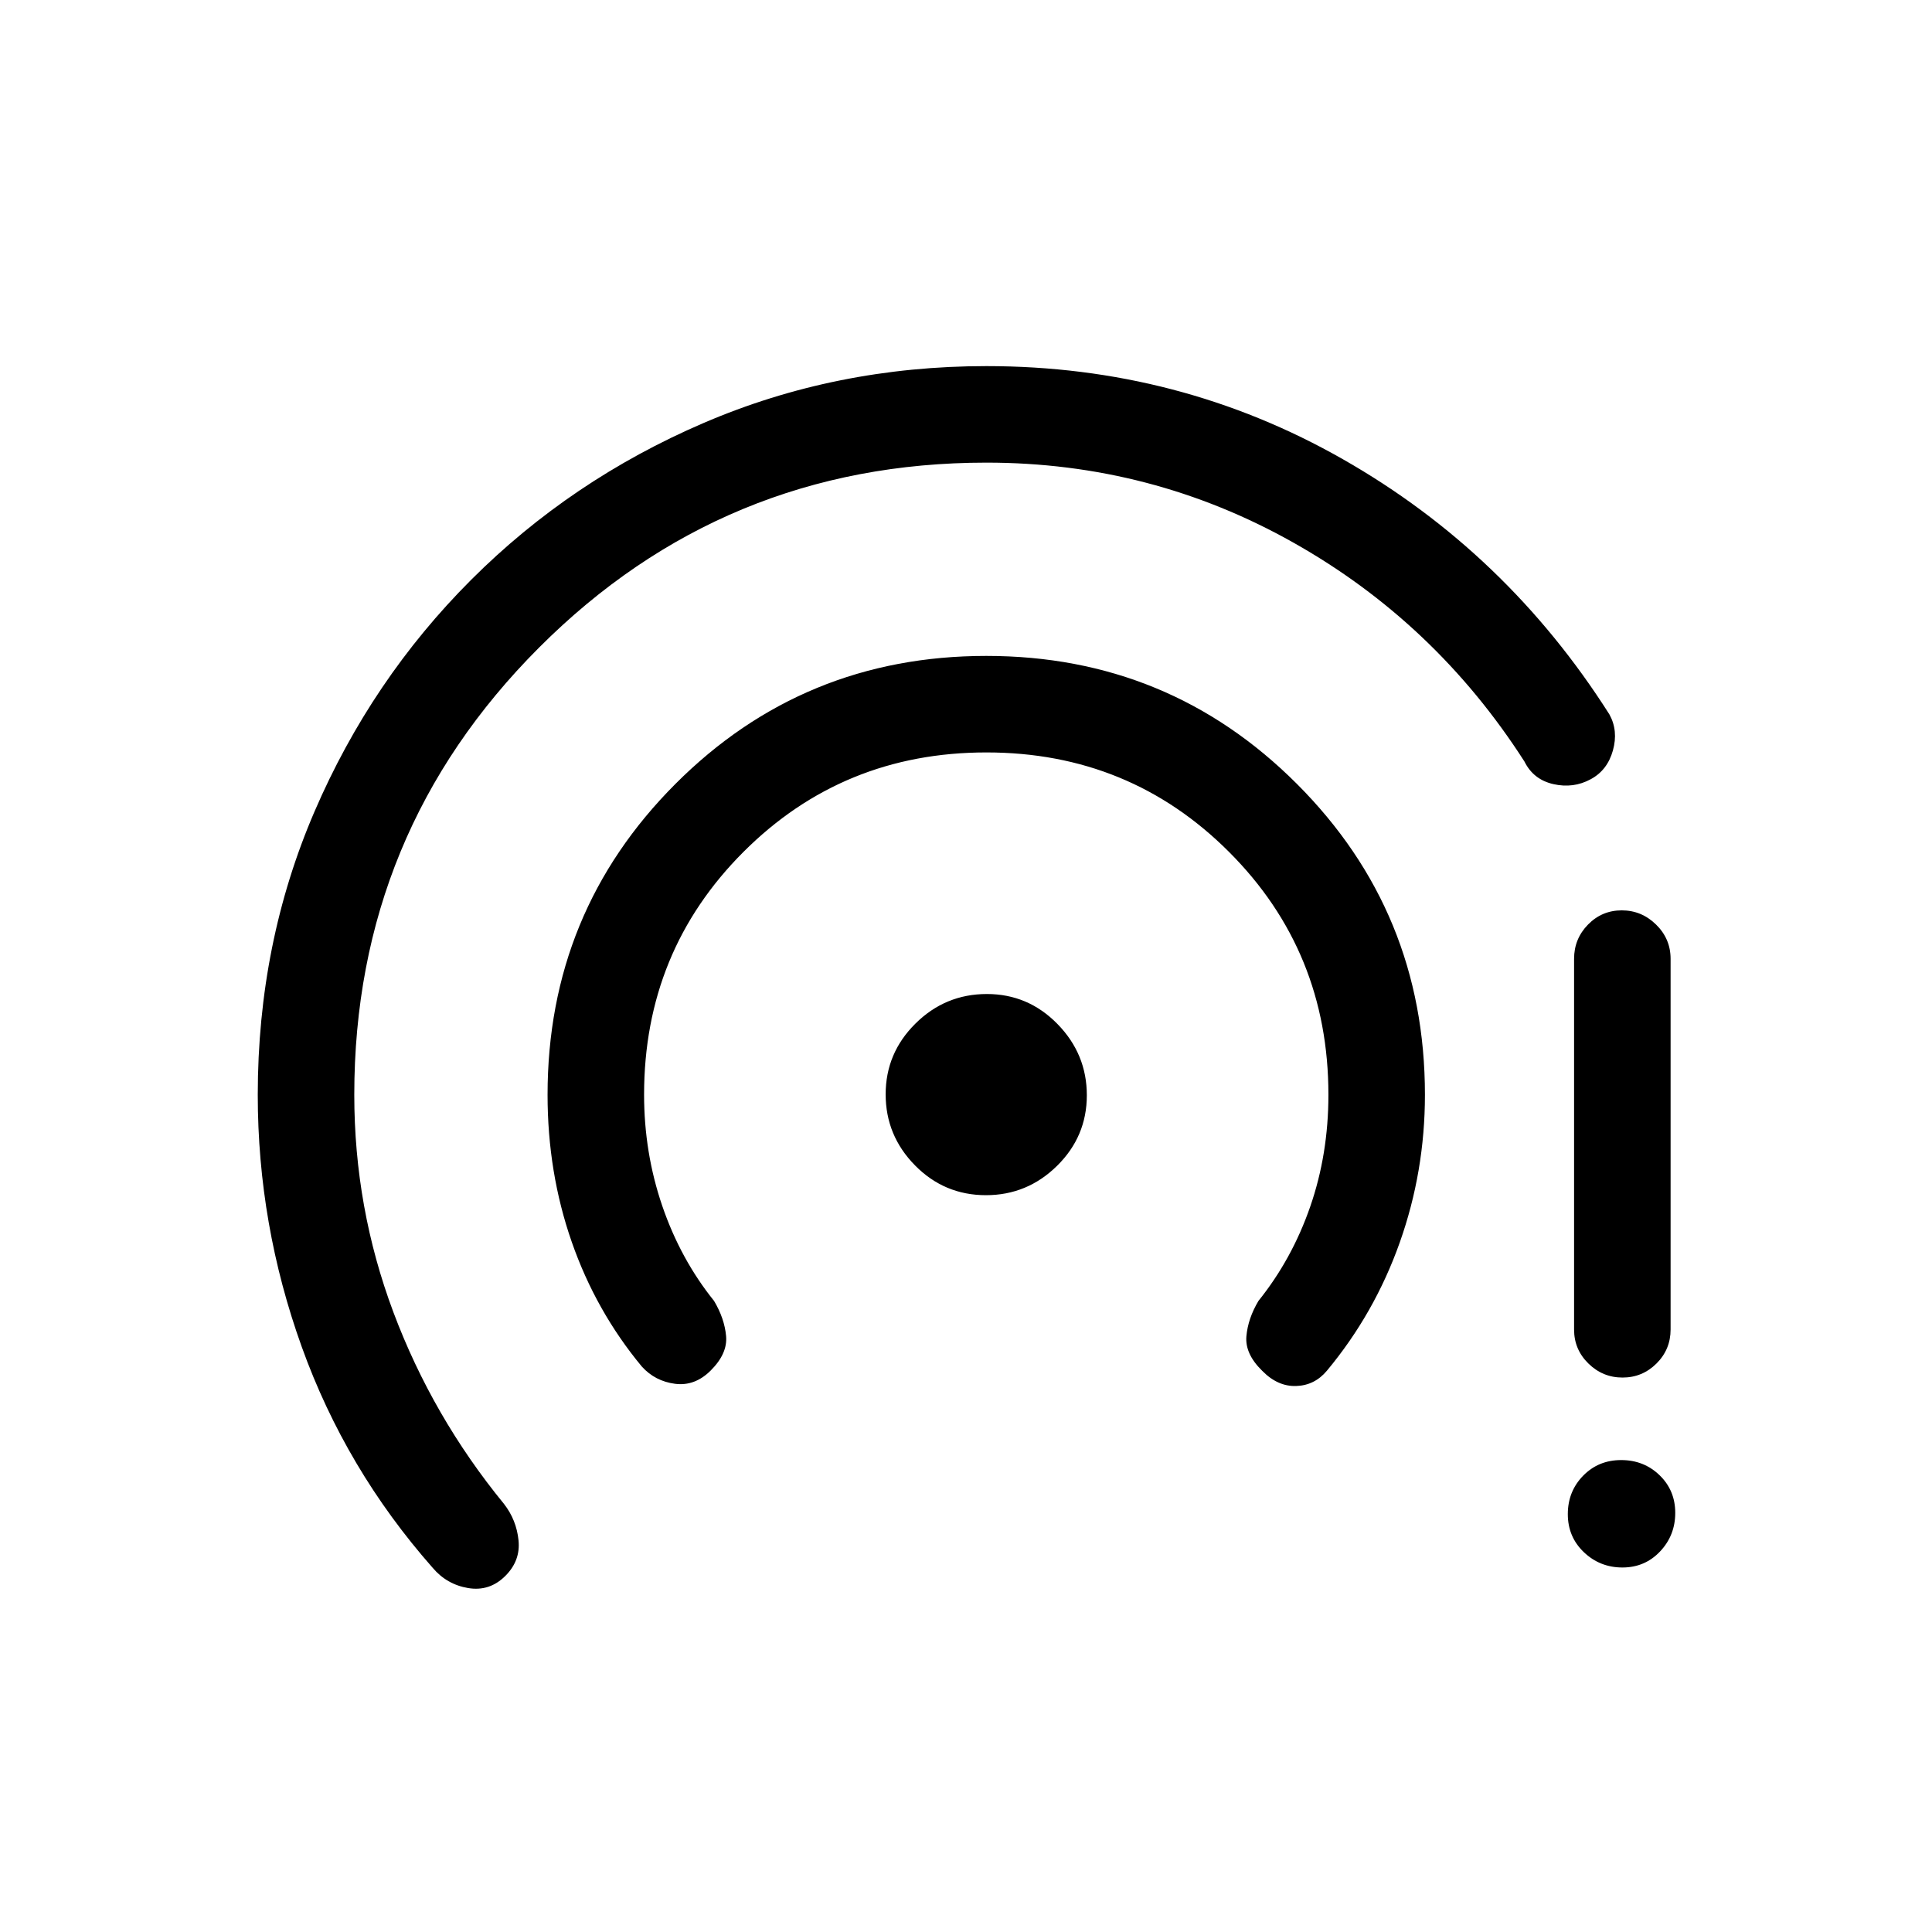 <svg xmlns="http://www.w3.org/2000/svg" height="20" viewBox="0 -960 960 960" width="20"><path d="M251.08-176.92q-7.81 7.8-18.46 6.02-10.66-1.79-17.69-10.14-43.16-48.96-65-109.73-21.85-60.77-21.85-125.23 0-75.33 28.23-140.82t77.78-115.05q49.56-49.56 115.36-77.88 65.81-28.33 140.7-28.33 95.89 0 177.16 46.29t132.38 126.75q4.5 8.12 1.75 17.96-2.75 9.83-11.02 14.27-8.61 4.69-18.55 2.44-9.93-2.25-14.37-11.21-44.31-69.11-114.86-108.82-70.56-39.72-152.49-39.72-130.5 0-222.3 91.91-91.81 91.9-91.81 222.21 0 56.19 19.44 108.04 19.44 51.85 54.94 95.23 6.2 7.96 7.23 18.1 1.04 10.14-6.57 17.71Zm102.08-102.09q-7.89 7.89-17.75 6.61-9.87-1.29-16.45-8.52-22.88-27.58-34.88-62.01-12-34.43-12-73.07 0-90.82 63.51-154.45 63.52-63.63 154.5-63.63 90.79 0 154.37 63.63T708.04-416q0 38.07-12.5 73.34t-36.19 63.74q-6.11 7.33-15.31 7.62-9.19.3-16.89-7.59-8.61-8.42-7.82-17.19.79-8.77 5.98-17.5 16.69-20.77 25.73-46.86 9.04-26.1 9.04-55.56 0-71.31-49.41-120.71-49.4-49.41-120.52-49.41-71.3 0-120.71 49.41-49.4 49.4-49.4 120.64 0 28.88 9.04 55.3 9.04 26.42 25.73 47.19 5.19 8.73 5.98 17.45.79 8.71-7.63 17.12Zm136.76-87.11q-20.69 0-35.26-14.81-14.58-14.81-14.58-35.3 0-20.5 14.81-35.17 14.81-14.68 35.5-14.68 20.49 0 35.07 14.91 14.58 14.91 14.58 35.4 0 20.5-14.81 35.08-14.81 14.57-35.31 14.57Zm316.26 185q-11.18 0-19.16-7.6-7.98-7.61-7.98-18.91 0-11.29 7.6-19.08 7.61-7.79 18.91-7.79 11.29 0 19.08 7.53 7.79 7.53 7.79 18.71t-7.53 19.16q-7.53 7.98-18.71 7.98Zm-24.03-118.26v-184.2q0-9.93 6.92-17t16.77-7.07q9.85 0 17.06 7.07 7.21 7.07 7.21 17v184.2q0 9.93-7.01 16.9-7.02 6.98-16.87 6.98-9.85 0-16.96-6.98-7.12-6.97-7.12-16.9Z"/></svg>